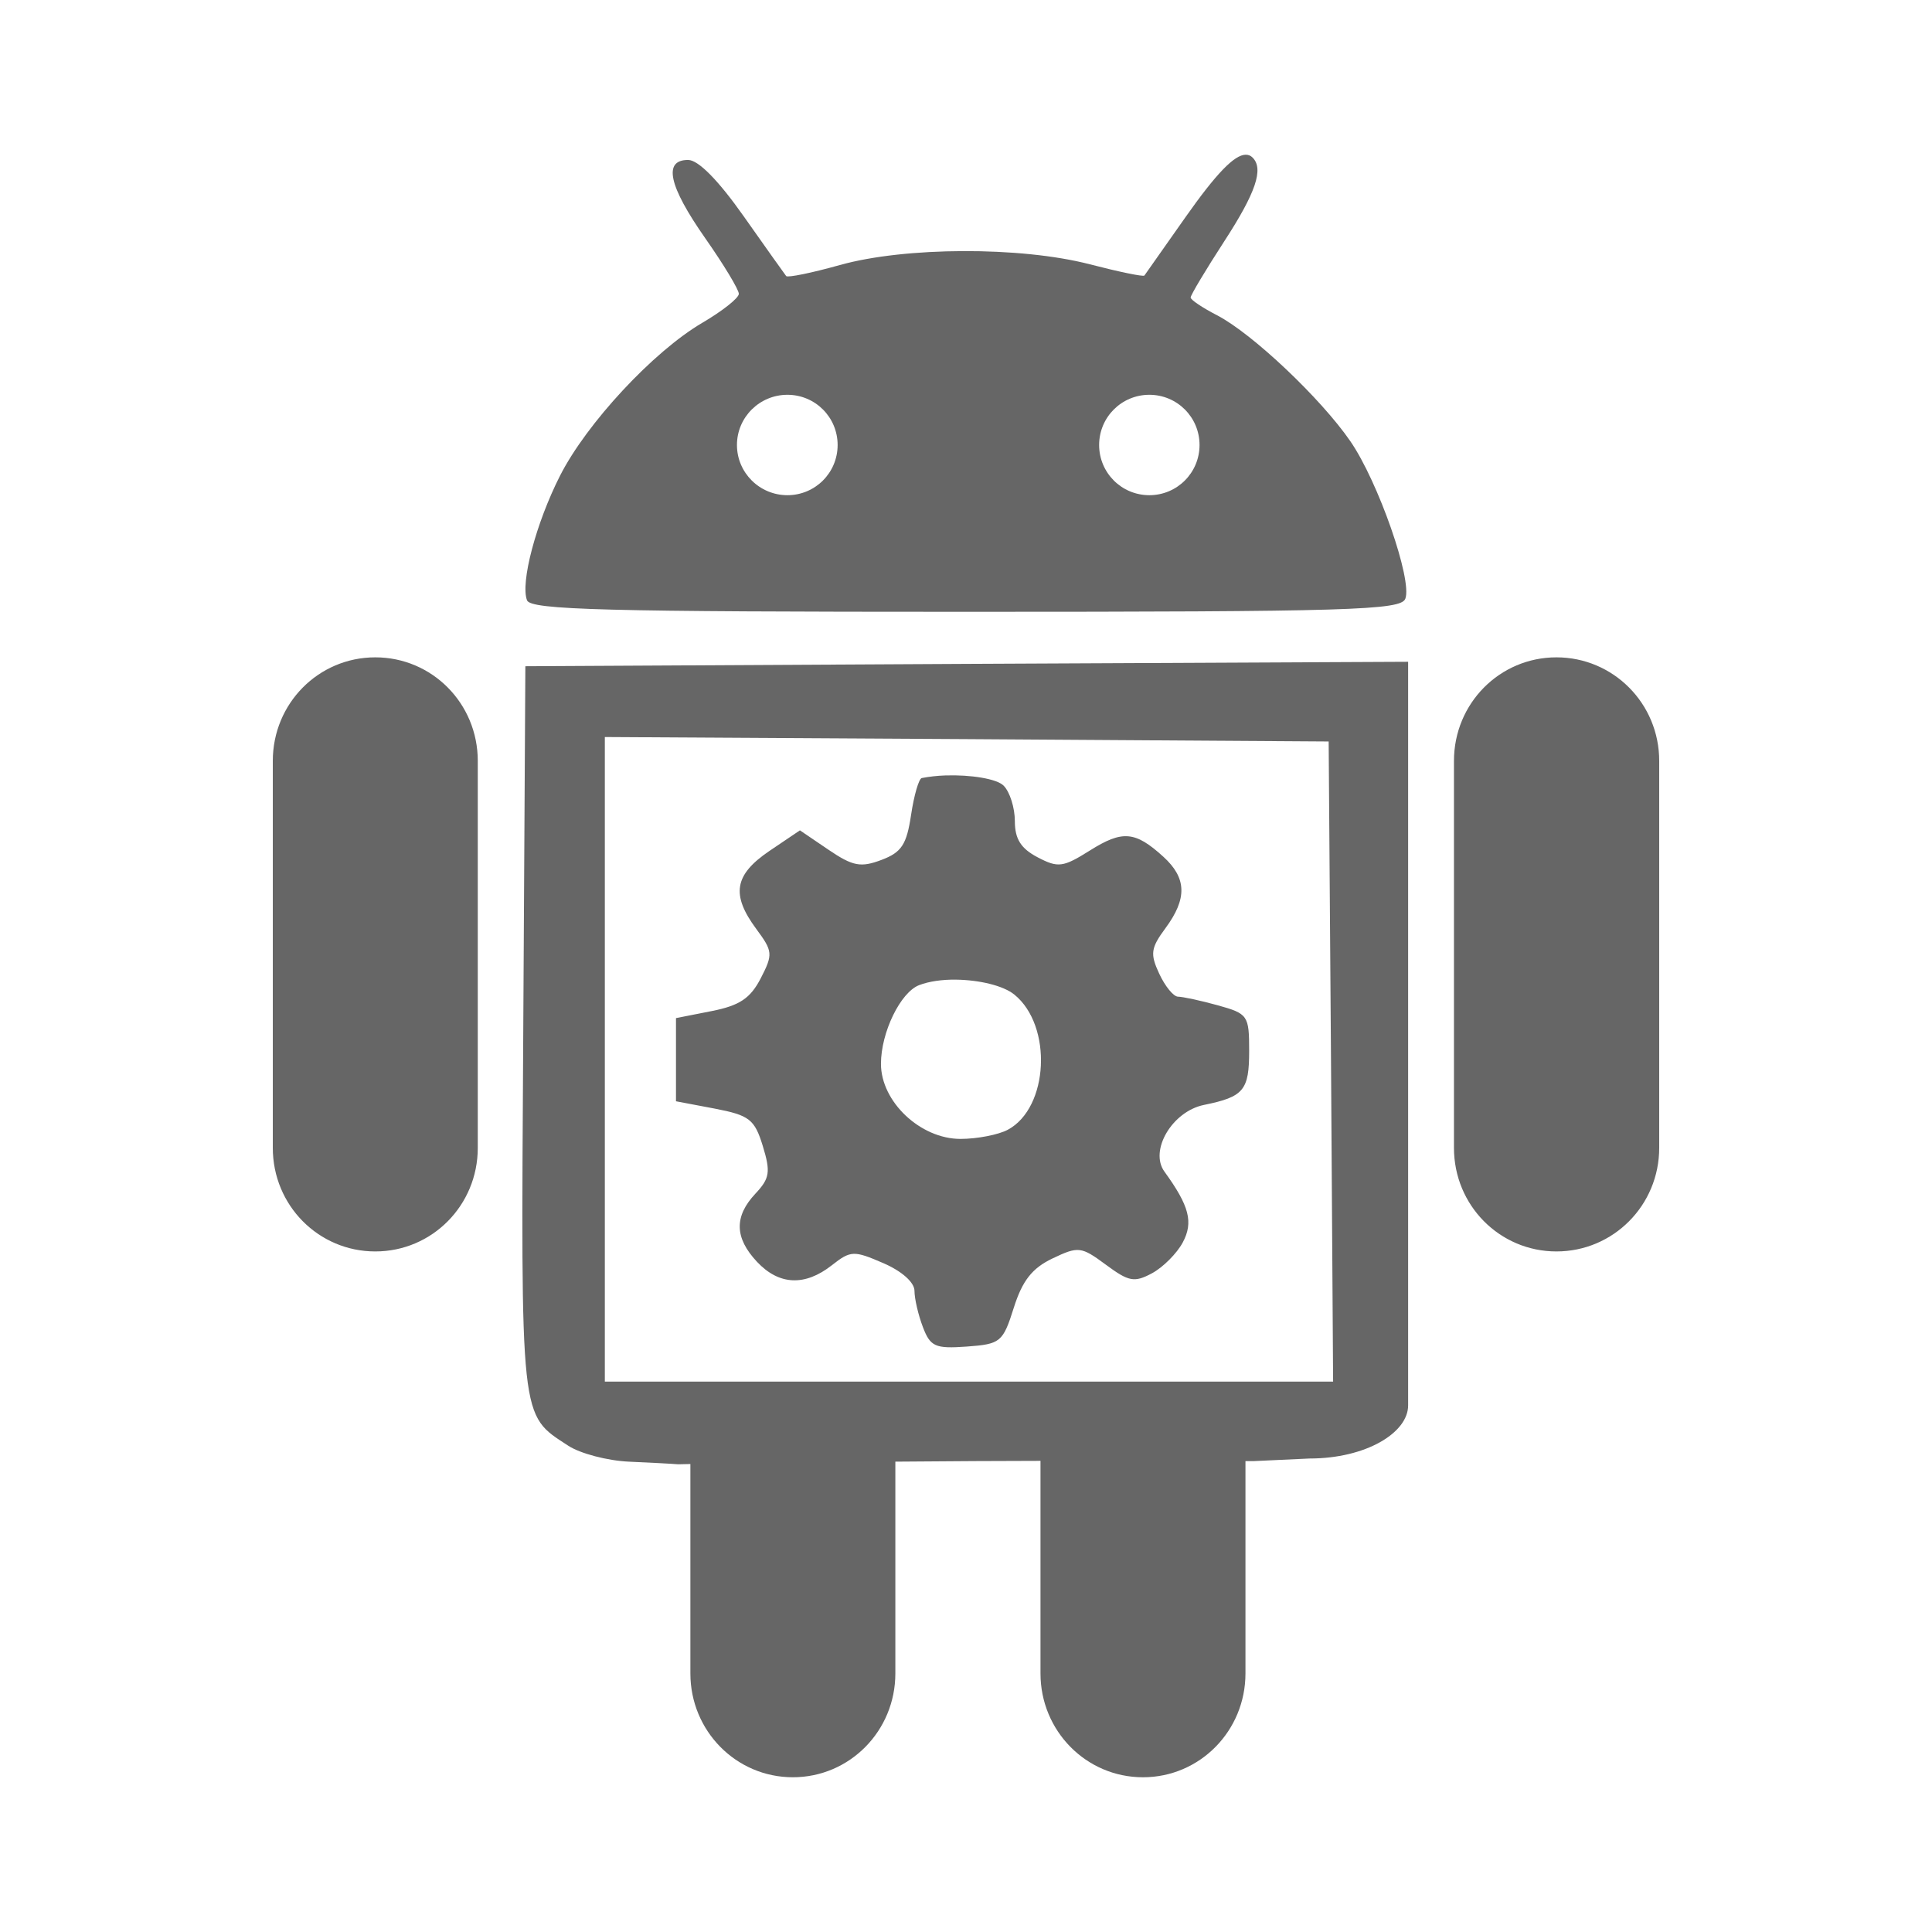 <?xml version="1.0" encoding="UTF-8" standalone="no"?>
<!-- Created with Inkscape (http://www.inkscape.org/) -->

<svg
   xmlns:dc="http://purl.org/dc/elements/1.1/"
   xmlns:cc="http://creativecommons.org/ns#"
   xmlns:rdf="http://www.w3.org/1999/02/22-rdf-syntax-ns#"
   xmlns:svg="http://www.w3.org/2000/svg"
   xmlns="http://www.w3.org/2000/svg"
   xmlns:inkscape="http://www.inkscape.org/namespaces/inkscape"
   version="1.1"
   width="100%"
   height="100%"
   viewBox="0 0 512 512"
   id="svg2">
  <defs
     id="defs58" />
  <rect
     width="512"
     height="512"
     rx="25.988"
     x="0"
     y="0"
     id="rect4"
     style="fill:none" />
  <path
     d="m 330.16,41 c -15.688,20.442 -17.202,58.15 -53.75,32.34 -17.367,-7.224 -40.878,2.197 -58.06,-2.063 -18.273,-15.747 -19.638,-17.213 -30.438,-25.25 -7.816,-5.711 -13.174,-5.99 -4.25,12.25 48.708,38.609 -13.391,49.685 -39.563,77.59 1.271,8.678 -6.091,17.324 -4.188,23.406 8.317,8.317 9.18,9.211 16.938,16.969 2.523,4.954 -9.443,0.435 -17.188,0.313 -2.453,4.794 3.426,23.921 -1.063,24.281 -7.087,-4.092 -11.192,-10.04 -18,-16.844 -17.485,-11.19 -35.32,-10.858 -46.19,6.938 -4.573,31.443 -0.992,63.912 -2.125,95.78 -2.044,17.853 2.367,35.973 17.969,46.531 30.884,29.688 61.821,59.32 92.69,89.03 -1.125,17.905 -0.411,37.845 16.313,48.688 14.181,13.732 28.447,27.39 42.719,41.03 h 244.03 c 14.397,0 26,-11.603 26,-26 v -264.06 c -60.05,-60.02 -120.05,-120.08 -180.03,-180.19 l -1.813,-0.75"
     inkscape:connector-curvature="0"
     id="path6"
     style="fill-opacity:0.0;fill-rule:evenodd" />
  <path
     d="m 330.17,41 c -3.057,-0.016 -7.906,5.058 -16.01,16.562 -5.704,8.109 -10.608,15.08 -10.879,15.454 -0.273,0.373 -6.824,-0.995 -14.484,-2.979 -18.317,-4.747 -48.981,-4.638 -66.25,0.208 -7.438,2.087 -13.833,3.386 -14.204,2.91 -0.374,-0.474 -5.428,-7.567 -11.226,-15.8 -6.752,-9.586 -12.05,-14.968 -14.761,-14.968 -6.664,0 -5.193,6.847 4.573,20.79 4.88,6.964 8.87,13.577 8.87,14.691 0,1.114 -4.364,4.565 -9.702,7.692 -12.952,7.591 -30.648,26.628 -37.698,40.54 -6.358,12.548 -10.526,28.31 -8.732,32.986 0.974,2.539 20.623,3.05 116.34,3.05 101.87,0 115.26,-0.429 116.42,-3.465 1.905,-4.964 -7.177,-31 -14.553,-41.718 -7.839,-11.394 -26.03,-28.585 -35.34,-33.401 -3.85,-1.991 -6.999,-4.082 -6.999,-4.712 0,-0.631 3.992,-7.322 8.87,-14.83 8.403,-12.929 10.549,-19.249 7.554,-22.245 -0.532,-0.532 -1.096,-0.758 -1.802,-0.762 m -121.48,63.62 c 7.362,0 13.305,5.943 13.305,13.305 0,7.362 -5.944,13.305 -13.305,13.305 -7.363,0 -13.374,-5.943 -13.374,-13.305 0,-7.362 6.01,-13.305 13.374,-13.305 m 95.91,0 c 7.362,0 13.305,5.943 13.305,13.305 0,7.362 -5.944,13.305 -13.305,13.305 -7.362,0 -13.305,-5.943 -13.305,-13.305 0,-7.362 5.943,-13.305 13.305,-13.305 m -205.13,69.58 c -15.05,0 -27.16,12.222 -27.16,27.441 v 102.56 c 0,15.219 12.11,27.441 27.16,27.441 15.05,0 27.16,-12.222 27.16,-27.441 v -102.56 c 0,-15.219 -12.11,-27.441 -27.16,-27.441 m 313.02,0 c -15.05,0 -27.16,12.222 -27.16,27.441 v 102.56 c 0,15.219 12.11,27.441 27.16,27.441 15.05,0 27.23,-12.222 27.23,-27.441 v -102.56 c 0,-15.219 -12.184,-27.441 -27.23,-27.441 m -39.29,1.178 -116.98,0.555 -116.98,0.624 -0.555,96.25 c -0.628,104.78 -0.942,101.9 11.92,110.32 3.157,2.069 10.407,3.973 16.08,4.227 5.676,0.254 11.505,0.559 13.03,0.693 1.307,-0.02 1.975,-0.051 3.257,-0.069 v 55.5 c 0,15.219 12.11,27.512 27.16,27.512 15.05,0 27.16,-12.291 27.16,-27.512 v -56.13 c 15.485,-0.144 27.752,-0.181 38.462,-0.208 v 56.34 c 0,15.219 12.11,27.512 27.16,27.512 15.05,0 27.16,-12.291 27.16,-27.512 v -56.27 c 0.664,10e-4 1.412,0 2.078,0 l 14.899,-0.693 c 14.991,0 26.13,-6.844 26.13,-14.07 v -98.54 -98.54 m -212.88,19.951 95.91,0.555 95.91,0.624 0.624,84.82 0.555,84.82 h -96.46 -96.54 v -85.45 -85.38 m 90.3,10.187 c -2.205,0.073 -4.36,0.319 -6.306,0.693 -0.775,0.15 -2.056,4.537 -2.838,9.771 -1.18,7.867 -2.51,9.912 -7.831,11.92 -5.495,2.074 -7.585,1.703 -14.07,-2.702 l -7.554,-5.128 -8.107,5.474 c -9.292,6.314 -10.191,11.553 -3.465,20.651 4.371,5.913 4.494,6.684 1.178,13.1 -2.741,5.3 -5.61,7.209 -12.959,8.662 l -9.494,1.871 v 11.02 11.02 l 10.256,1.94 c 9.196,1.778 10.574,2.814 12.75,9.912 2.105,6.858 1.85,8.579 -1.94,12.612 -5.676,6.04 -5.569,11.716 0.417,18.09 5.843,6.22 12.705,6.496 19.824,0.901 5.01,-3.937 5.833,-3.938 13.652,-0.555 4.919,2.129 8.247,5.11 8.246,7.345 0,2.073 1,6.364 2.218,9.563 1.975,5.196 3.218,5.807 11.642,5.197 8.987,-0.649 9.584,-1.193 12.473,-10.326 2.268,-7.164 4.861,-10.455 10.256,-13.03 6.845,-3.264 7.591,-3.175 14.13,1.663 6.05,4.474 7.52,4.789 12.196,2.287 2.934,-1.57 6.622,-5.272 8.178,-8.177 2.872,-5.368 1.754,-9.668 -4.851,-18.78 -4.061,-5.605 2.074,-15.961 10.464,-17.671 10.583,-2.157 11.989,-3.872 11.989,-14.344 0,-9.371 -0.318,-9.837 -8.316,-12.06 -4.573,-1.271 -9.313,-2.27 -10.533,-2.287 -1.219,-0.015 -3.445,-2.774 -4.99,-6.098 -2.444,-5.264 -2.229,-6.791 1.663,-12.06 5.802,-7.846 5.618,-13.303 -0.555,-18.919 -7.488,-6.813 -10.84,-7.088 -19.472,-1.663 -7.13,4.48 -8.422,4.651 -13.86,1.802 -4.411,-2.311 -6.03,-4.836 -6.03,-9.563 0,-3.533 -1.316,-7.76 -2.979,-9.425 -1.83,-1.83 -8.767,-2.923 -15.385,-2.702 m 2.772,54.12 c 6.087,0.075 12.484,1.545 15.454,3.951 10.182,8.249 9.138,30.01 -1.732,35.827 -2.458,1.316 -8.1,2.426 -12.542,2.426 -10.619,0 -21.07,-9.847 -21.07,-19.894 0,-8.343 5.169,-18.96 10.118,-20.859 2.623,-1.01 6.119,-1.501 9.771,-1.456"
     inkscape:connector-curvature="0"
     id="path54"
     style="fill:#666666;fill-rule:evenodd" />
</svg>
